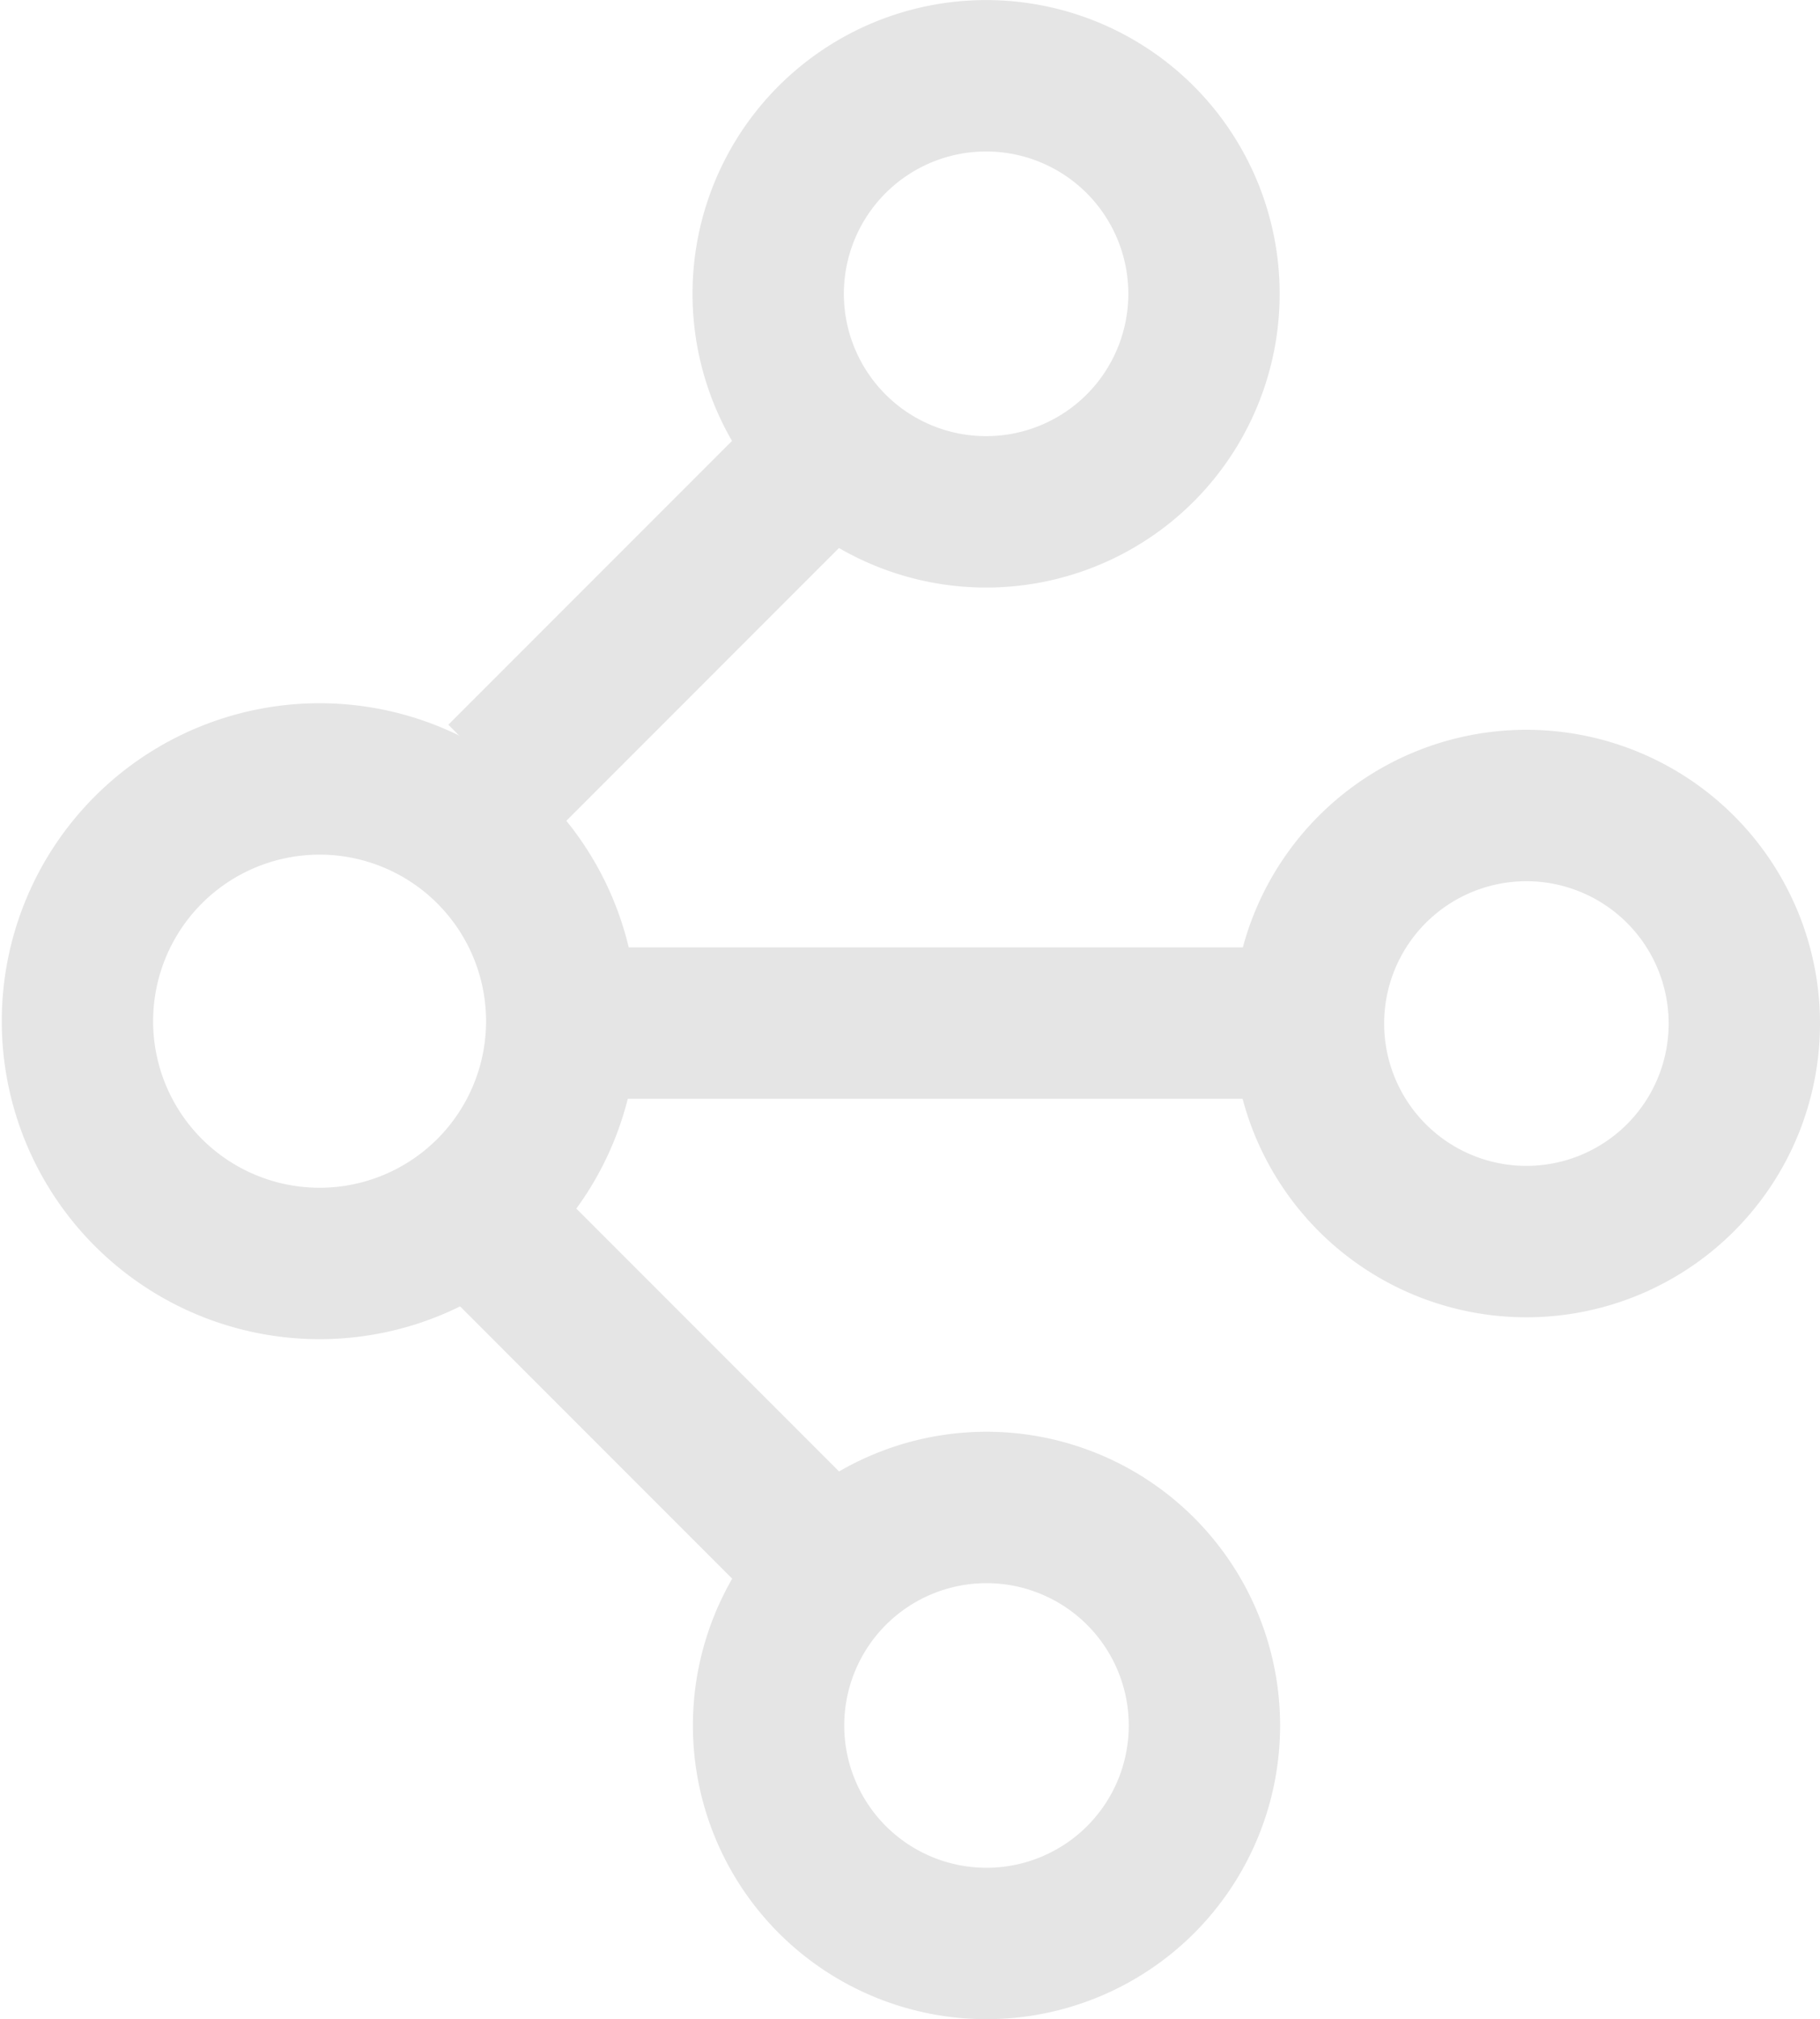 <svg xmlns="http://www.w3.org/2000/svg" width="12.026" height="13.336" viewBox="0 0 12.026 13.336">
    <defs>
        <clipPath id="9zthtoufha">
            <path data-name="Rectangle 4102" style="fill:none;stroke:#e5e5e5" d="M0 0h12.026v13.336H0z"/>
        </clipPath>
    </defs>
    <g data-name="Group 5954">
        <g data-name="Group 5953" style="clip-path:url(#9zthtoufha)">
            <path data-name="Path 9062" d="M3.24 7.879a1.6 1.6 0 1 1 0-2.269 1.6 1.6 0 0 1 0 2.269z" style="stroke-miterlimit:10;fill:none;stroke:#e5e5e5"/>
            <path data-name="Path 9063" d="M7.534 2.959a1.44 1.44 0 1 1 0-2.037 1.441 1.441 0 0 1 0 2.037z" style="stroke-miterlimit:10;fill:none;stroke:#e5e5e5"/>
            <path data-name="Line 146" transform="translate(3.316 2.959)" style="stroke-miterlimit:10;fill:none;stroke:#e5e5e5" d="M2.181 0 0 2.181"/>
            <path data-name="Path 9064" d="M10.086 8.2a1.44 1.44 0 1 1 1.44-1.44 1.44 1.44 0 0 1-1.44 1.44z" style="stroke-miterlimit:10;fill:none;stroke:#e5e5e5"/>
            <path data-name="Line 147" transform="translate(3.708 6.757)" style="stroke-miterlimit:10;fill:none;stroke:#e5e5e5" d="M4.938 0H0"/>
            <path data-name="Path 9065" d="M5.5 12.414a1.44 1.44 0 1 1 2.037 0 1.441 1.441 0 0 1-2.037 0z" style="stroke-miterlimit:10;fill:none;stroke:#e5e5e5"/>
            <path data-name="Line 148" transform="translate(3.316 8.197)" style="stroke-miterlimit:10;fill:none;stroke:#e5e5e5" d="M2.181 2.181 0 0"/>
        </g>
    </g>
</svg>

